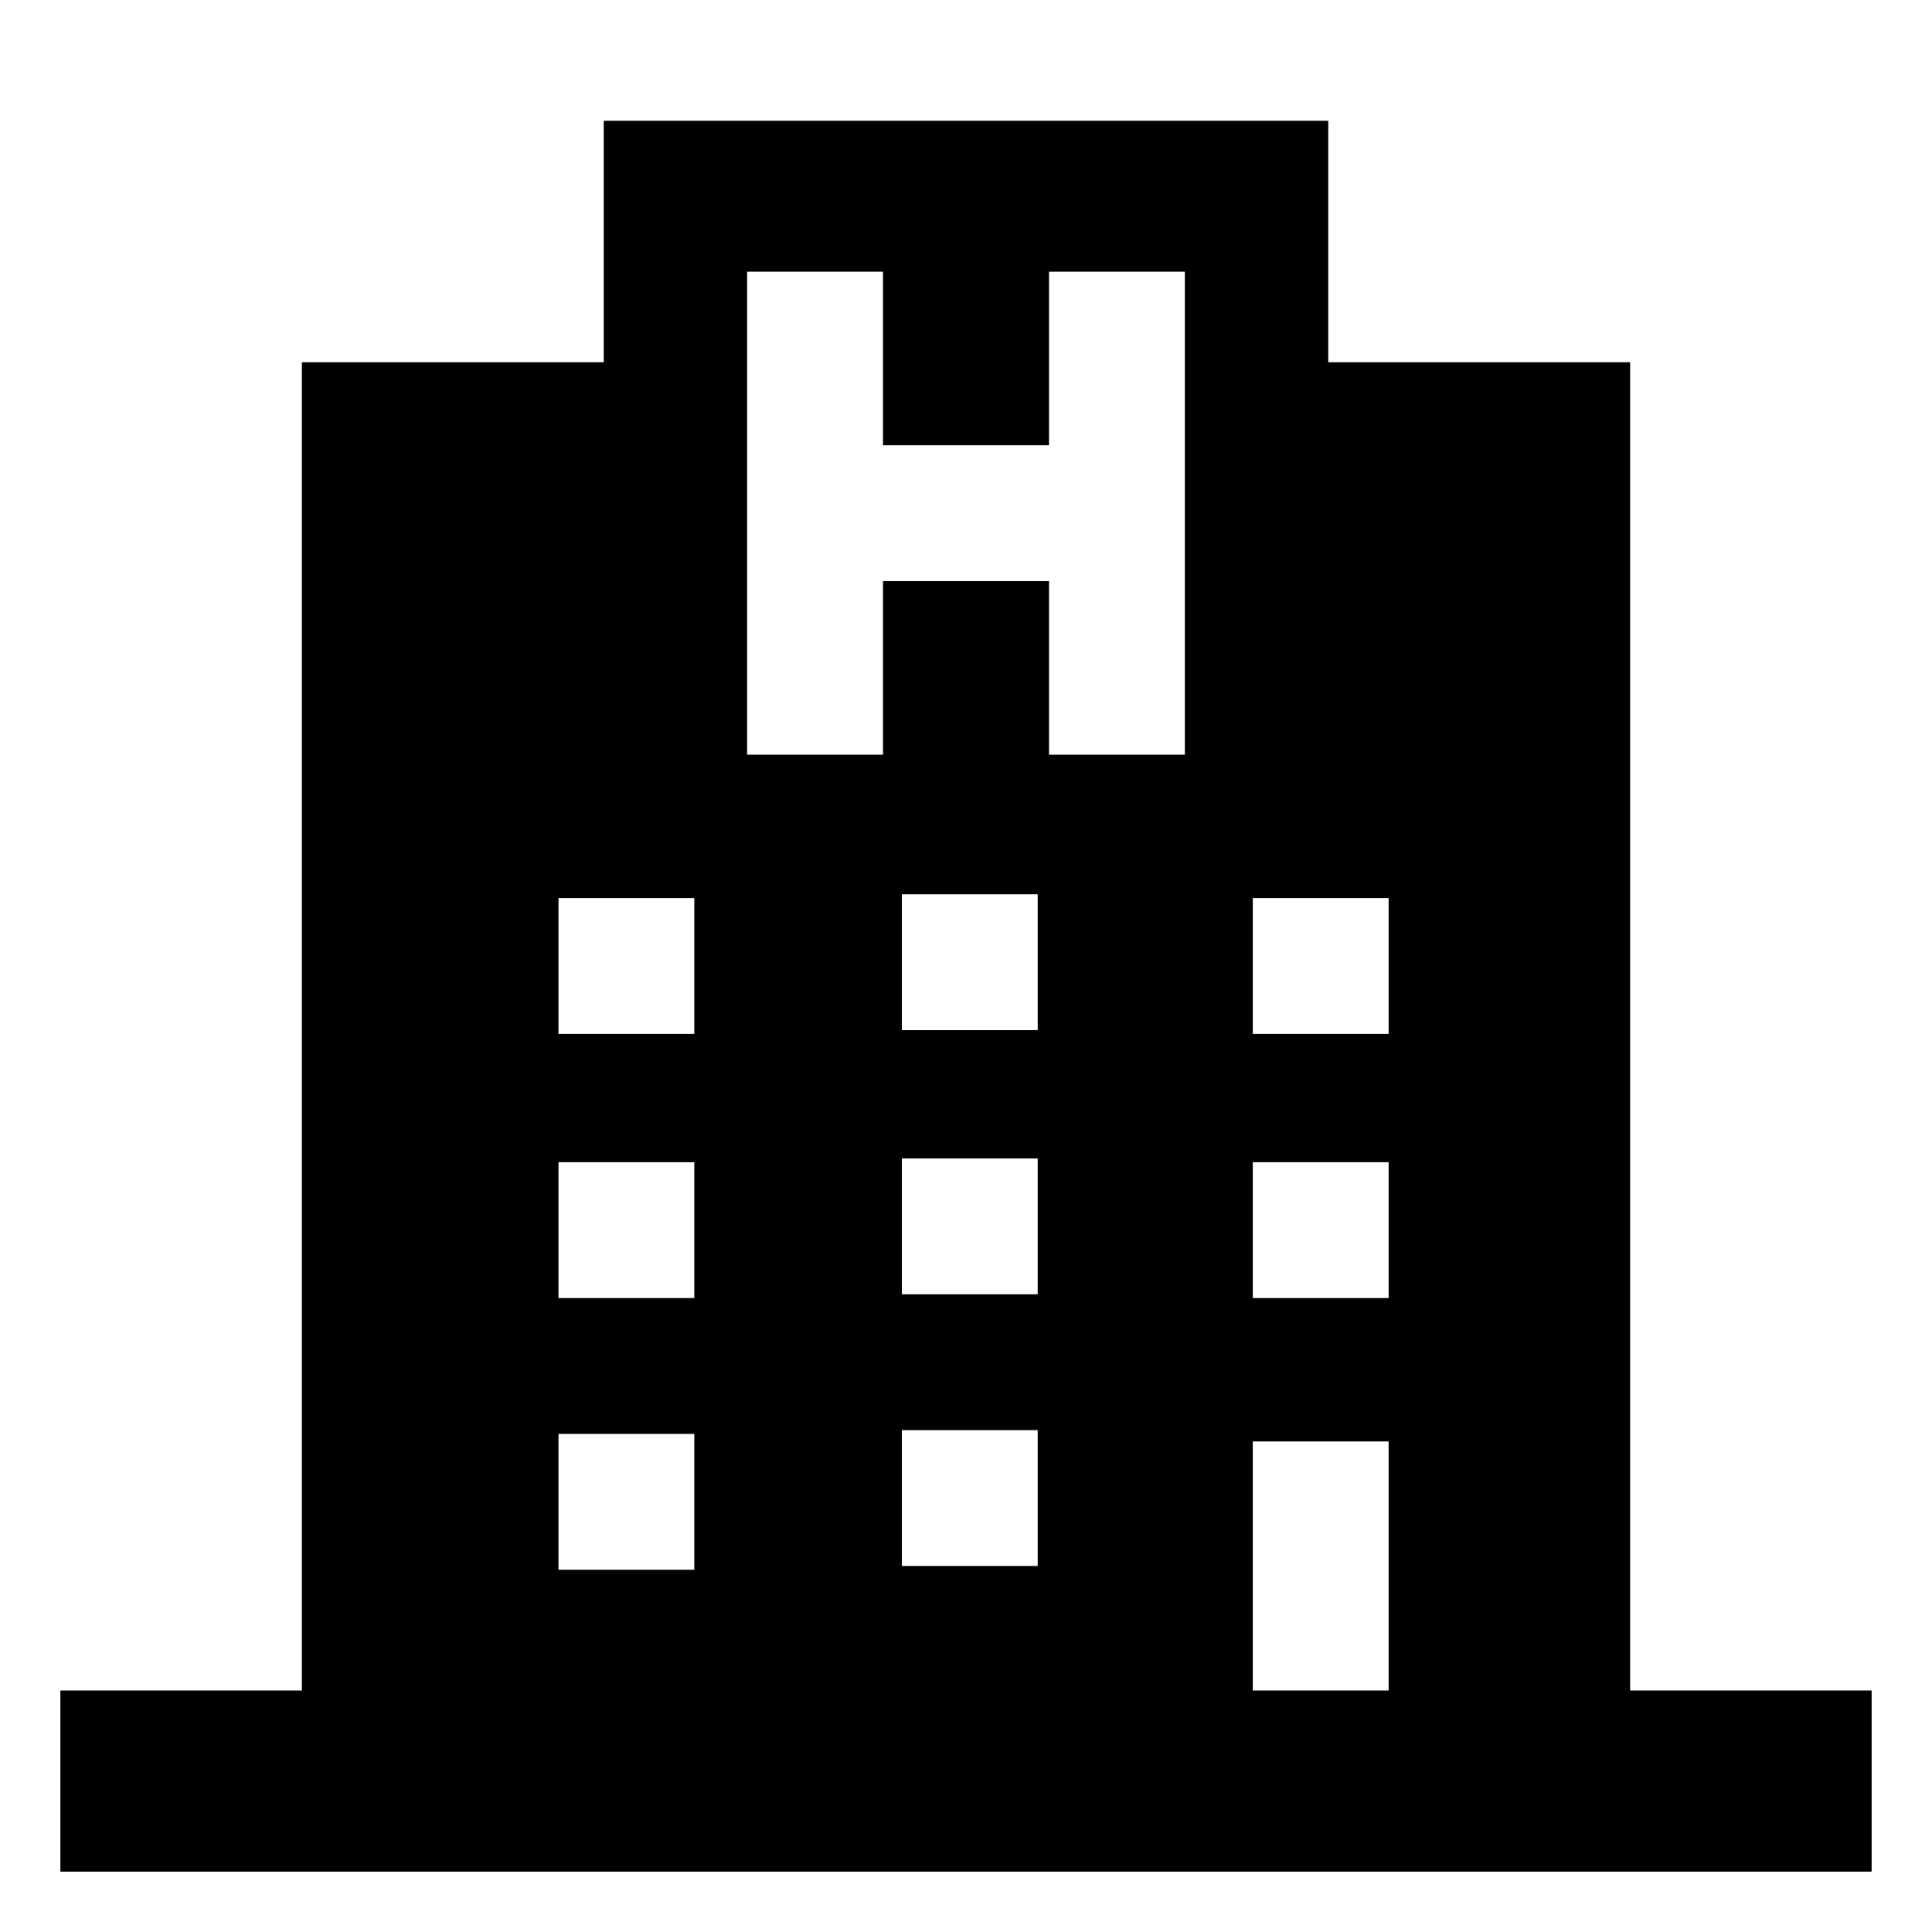 <svg xmlns="http://www.w3.org/2000/svg" viewBox="0 0 512 512">
  <path fill="currentColor" d="M432,96H352V32H160V96H80V448H16v48H496V448H432ZM184,416H148V380h36Zm0-72H148V308h36Zm0-70H148V238h36Zm91,141H239V379h36Zm0-72H239V307h36Zm0-70H239V237h36Zm39-73H278V154H234v46H198V72h36v46h44V72h36Zm54,248H332V382h36Zm0-104H332V308h36Zm0-70H332V238h36Z" class="ci-primary"/>
</svg>
